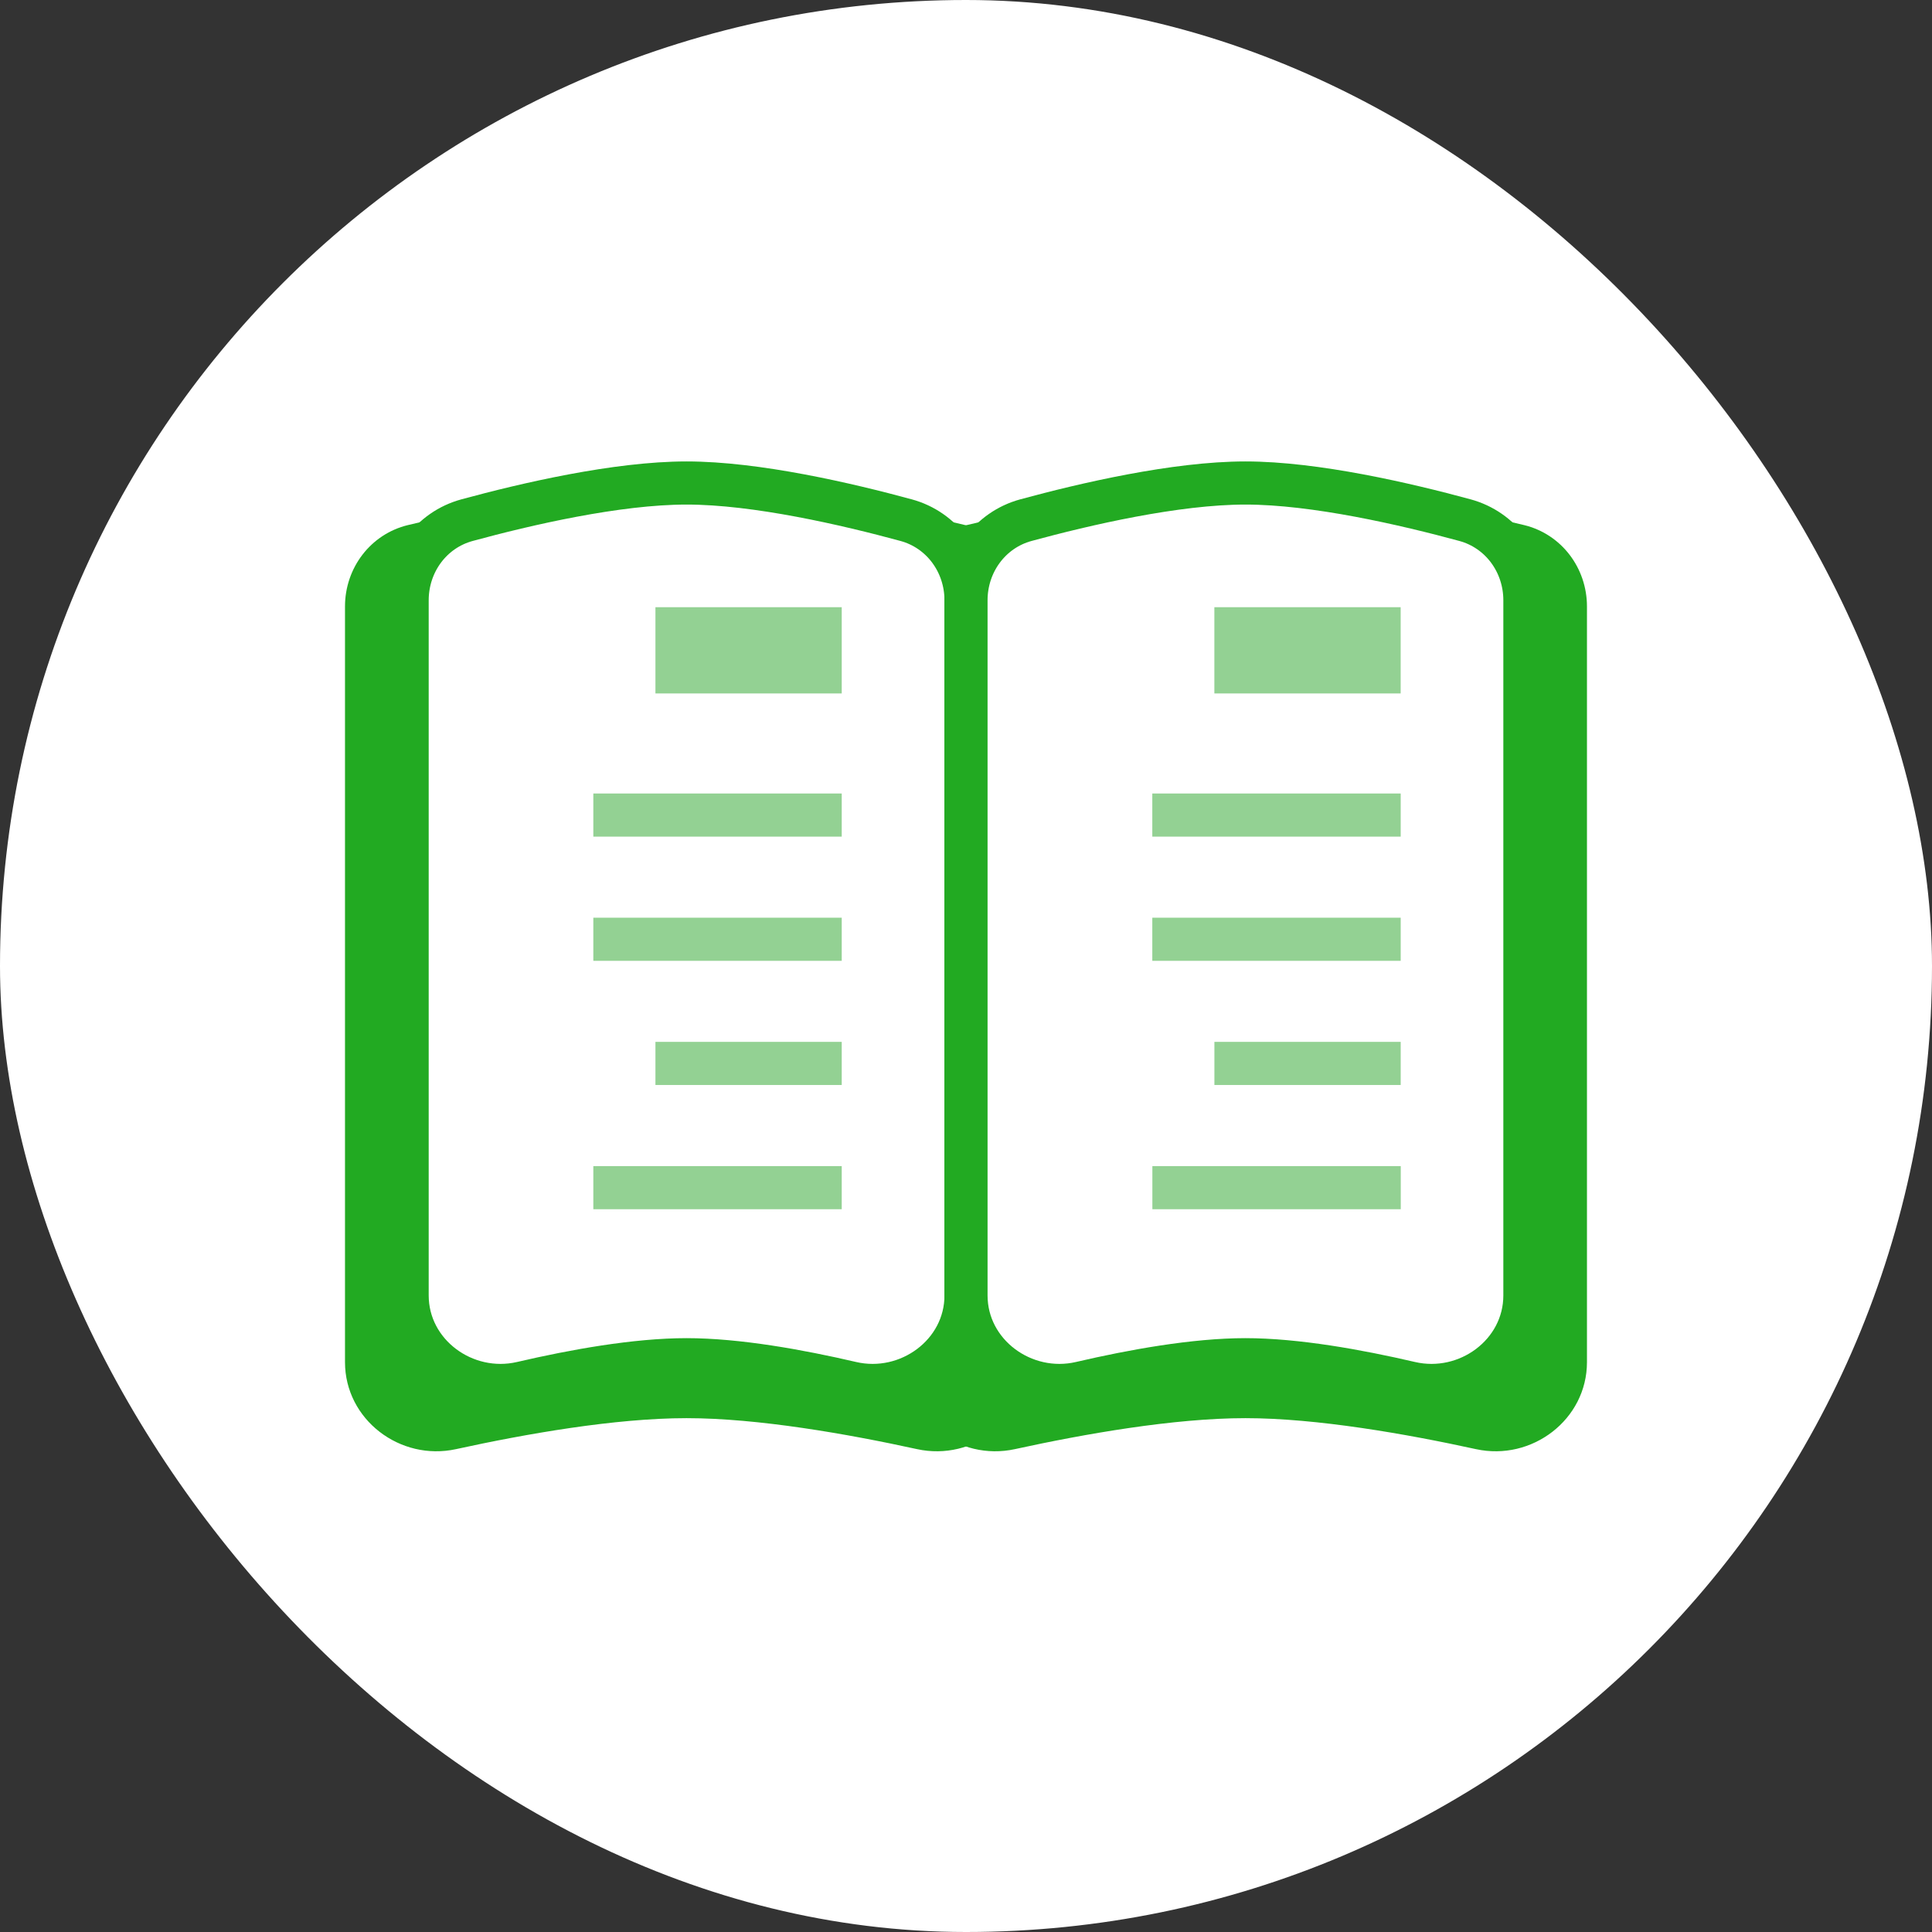 <svg width="56" height="56" viewBox="0 0 56 56" fill="none" xmlns="http://www.w3.org/2000/svg">
<rect x="0" y="0" width="56" height="56" fill="#333333" stroke="none"/>
<rect x="56" y="56" width="56" height="56" rx="28" transform="rotate(-180 56 56)" fill="white"/>
<path d="M10 17.579C10 16.463 10.739 15.483 11.823 15.22C13.888 14.719 17.303 14 19.9 14C22.497 14 25.912 14.719 27.977 15.22C29.061 15.483 29.8 16.463 29.8 17.579V39.483C29.8 41.145 28.206 42.359 26.582 42.004C24.569 41.564 21.973 41.106 19.9 41.106C17.827 41.106 15.231 41.564 13.218 42.004C11.595 42.359 10 41.145 10 39.483V17.579Z" fill="#22AA22"/>
<path d="M26.199 17.579C26.199 16.463 26.938 15.483 28.022 15.22C30.087 14.719 33.503 14 36.099 14C38.696 14 42.111 14.719 44.177 15.22C45.261 15.483 45.999 16.463 45.999 17.579V39.483C45.999 41.145 44.405 42.359 42.781 42.004C40.768 41.564 38.172 41.106 36.099 41.106C34.026 41.106 31.43 41.564 29.417 42.004C27.794 42.359 26.199 41.145 26.199 39.483V17.579Z" fill="#22AA22"/>
<path d="M11.801 17.399C11.801 16.319 12.494 15.361 13.537 15.077C15.242 14.613 17.876 14 19.901 14C21.926 14 24.559 14.613 26.265 15.077C27.307 15.361 28.001 16.319 28.001 17.399V37.548C28.001 39.25 26.331 40.472 24.674 40.087C23.153 39.733 21.367 39.412 19.901 39.412C18.434 39.412 16.649 39.733 15.127 40.087C13.47 40.472 11.801 39.25 11.801 37.548V17.399Z" fill="white" stroke="#22AA22" stroke-width="1.25"/>
<path d="M28 17.399C28 16.319 28.694 15.361 29.736 15.077C31.442 14.613 34.075 14 36.1 14C38.125 14 40.758 14.613 42.464 15.077C43.506 15.361 44.2 16.319 44.2 17.399V37.548C44.2 39.25 42.531 40.472 40.873 40.087C39.352 39.733 37.566 39.412 36.1 39.412C34.634 39.412 32.848 39.733 31.327 40.087C29.669 40.472 28 39.25 28 37.548V17.399Z" fill="white" stroke="#22AA22" stroke-width="1.25"/>
<line x1="40.599" y1="18.85" x2="35.199" y2="18.85" stroke="#93D193" stroke-width="2.5"/>
<line x1="24.398" y1="18.85" x2="18.998" y2="18.85" stroke="#93D193" stroke-width="2.5"/>
<line x1="40.6" y1="23.625" x2="33.4" y2="23.625" stroke="#93D193" stroke-width="1.25"/>
<line x1="24.398" y1="23.625" x2="17.198" y2="23.625" stroke="#93D193" stroke-width="1.25"/>
<line x1="40.6" y1="27.225" x2="33.4" y2="27.225" stroke="#93D193" stroke-width="1.25"/>
<line x1="24.398" y1="27.225" x2="17.198" y2="27.225" stroke="#93D193" stroke-width="1.25"/>
<line x1="40.6" y1="30.824" x2="35.2" y2="30.824" stroke="#93D193" stroke-width="1.25"/>
<line x1="24.398" y1="30.824" x2="18.998" y2="30.824" stroke="#93D193" stroke-width="1.25"/>
<line x1="40.602" y1="34.425" x2="33.402" y2="34.425" stroke="#93D193" stroke-width="1.25"/>
<line x1="24.398" y1="34.425" x2="17.198" y2="34.425" stroke="#93D193" stroke-width="1.25"/>
</svg>
